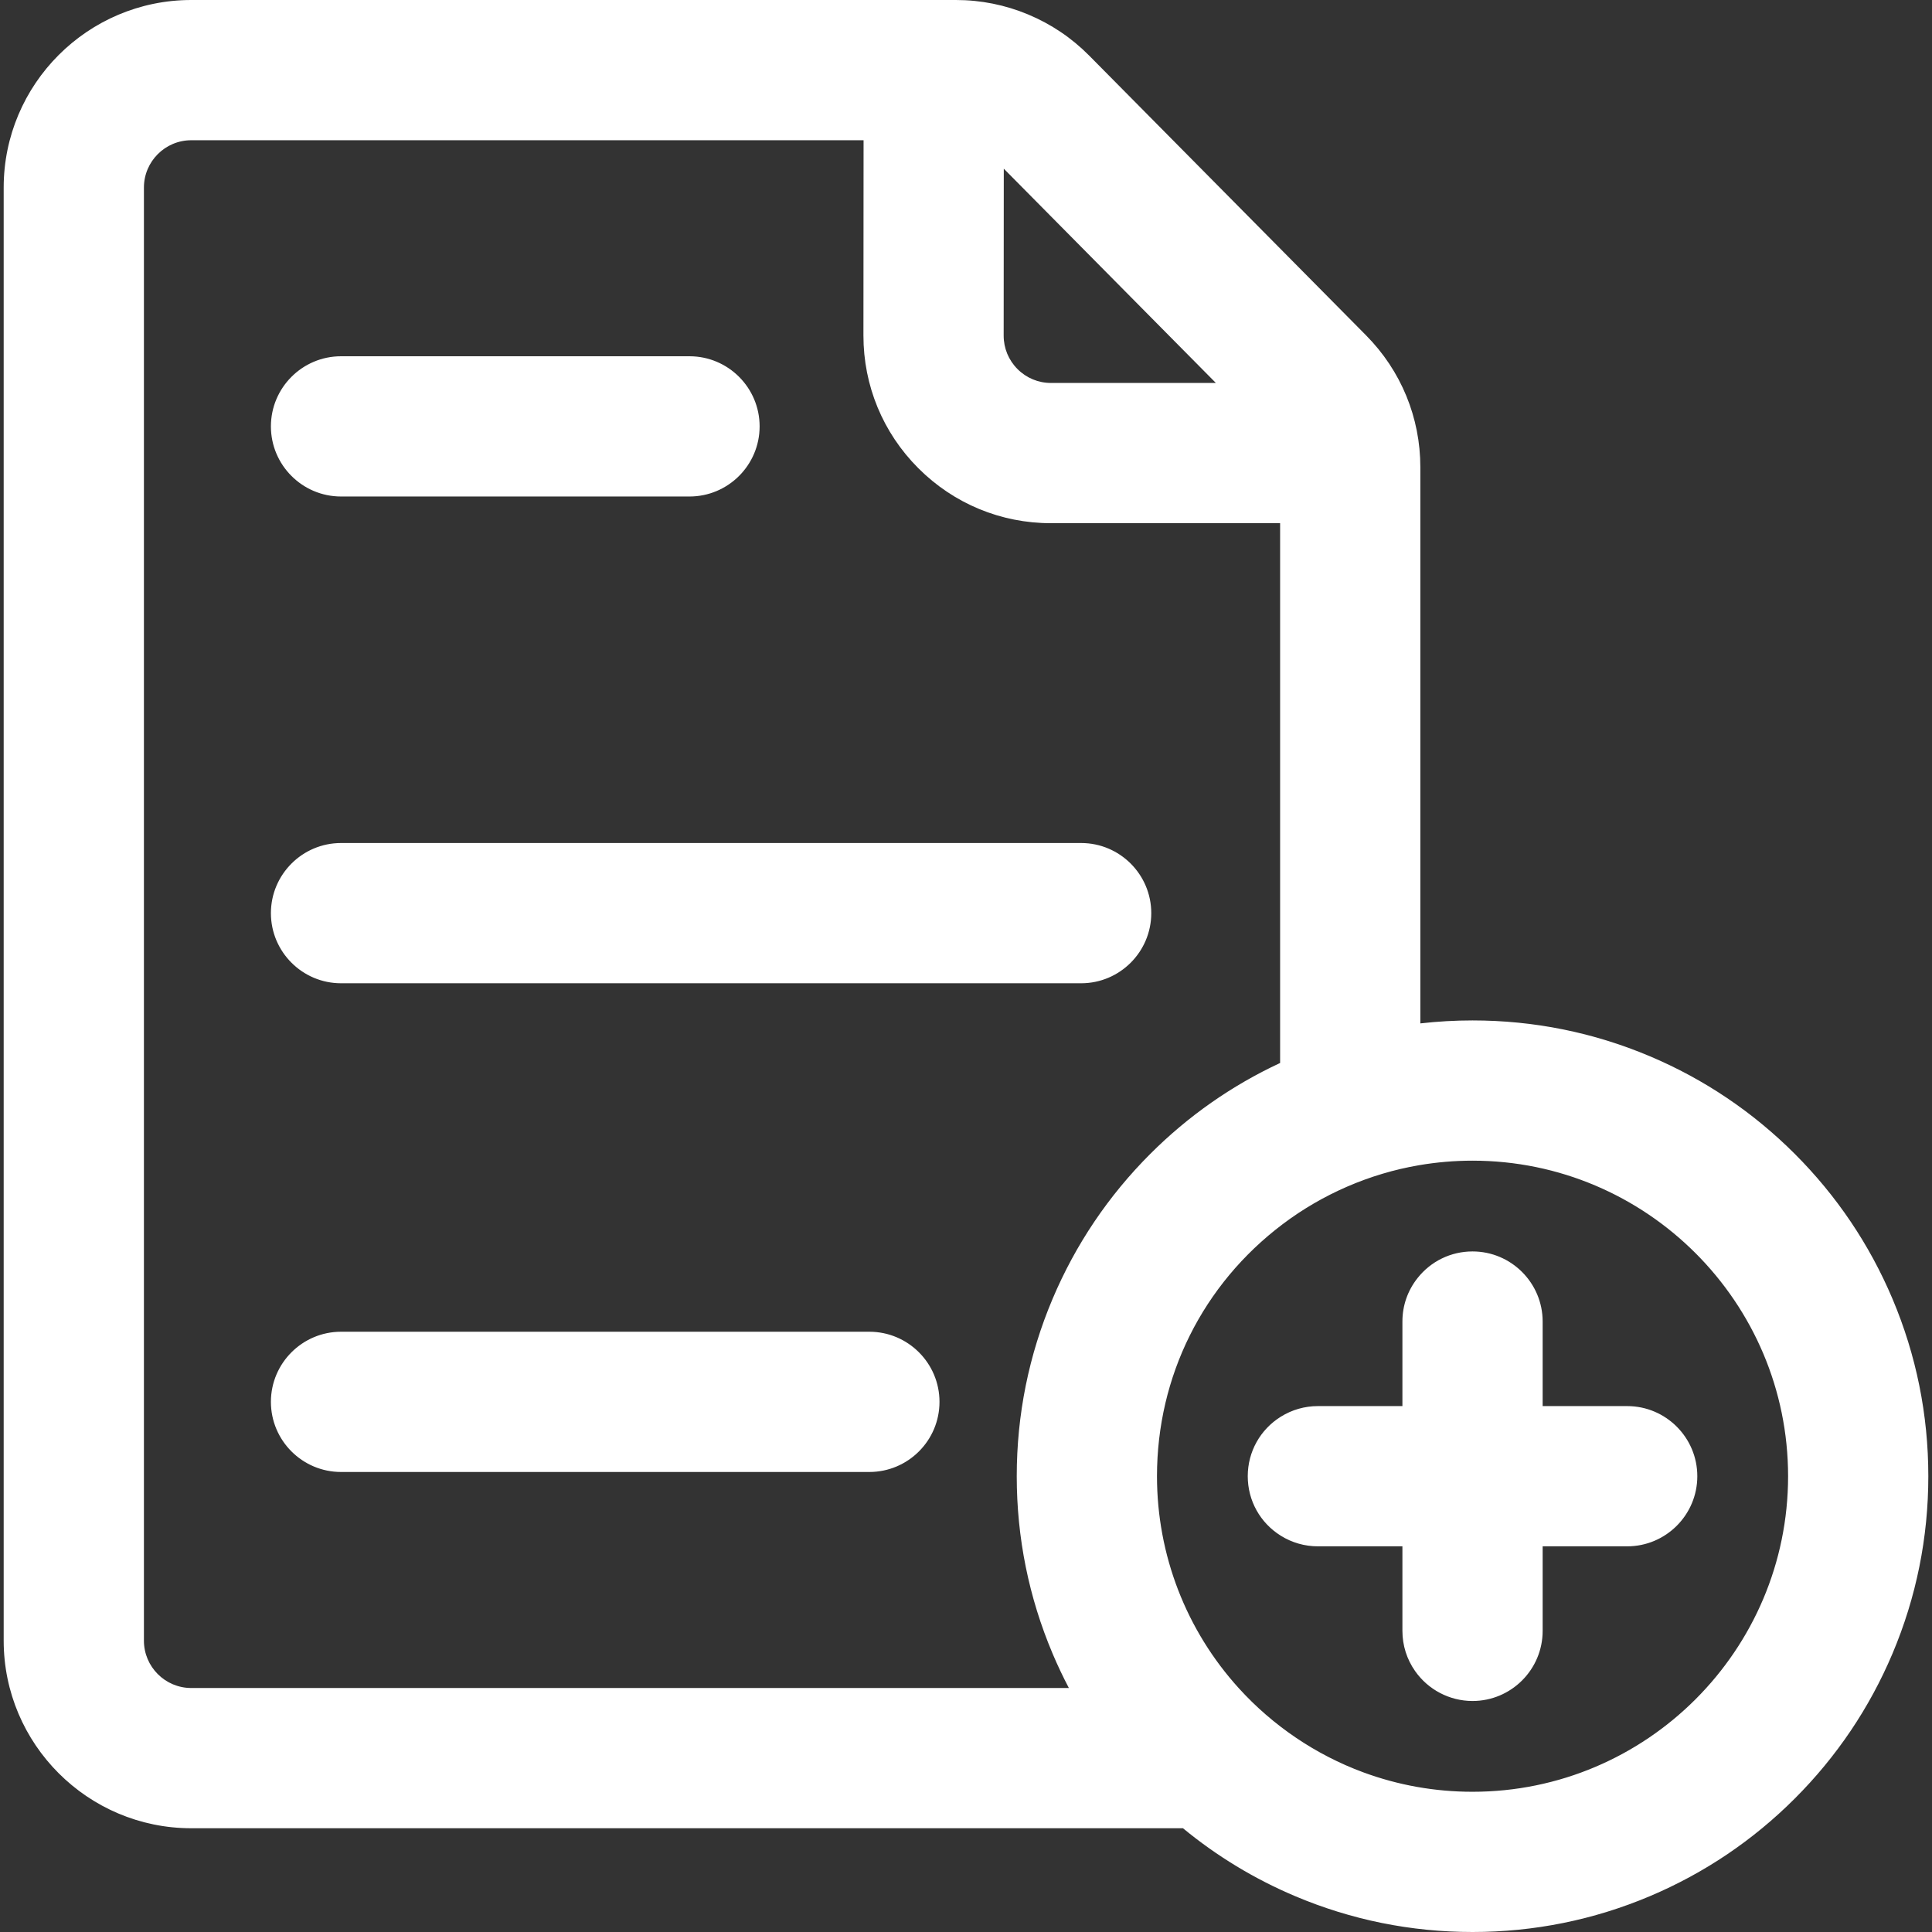 <?xml version="1.0" encoding="iso-8859-1"?>
<!-- Generator: Adobe Illustrator 16.0.0, SVG Export Plug-In . SVG Version: 6.00 Build 0)  -->
<!DOCTYPE svg PUBLIC "-//W3C//DTD SVG 1.1//EN" "http://www.w3.org/Graphics/SVG/1.1/DTD/svg11.dtd">
<svg xmlns="http://www.w3.org/2000/svg" xmlns:xlink="http://www.w3.org/1999/xlink" version="1.1" id="Capa_1" x="0px" y="0px" width="512px" height="512px" viewBox="0 0 603.963 603.963" style="enable-background:new 0 0 603.963 603.963;" xml:space="preserve">
<rect x="0" y="0" width="603.963" height="603.963" fill="#333333" stroke="none"/>
<g>
	<g>
		<g>
			<path d="M426.699,105.195l-86.558-87.454c-5.434-5.49-11.805-9.783-18.935-12.758c-7.13-2.975-14.662-4.483-22.388-4.483H59.791     c-32.059,0-58.14,26.082-58.14,58.14v454.249c0,32.057,26.082,58.139,58.14,58.139H369.99     c10.585,8.75,22.331,15.877,35.059,21.262c17.532,7.416,36.131,11.174,55.28,11.174c19.148,0,37.747-3.76,55.28-11.174     c16.912-7.154,32.092-17.385,45.117-30.412c13.026-13.025,23.258-28.205,30.411-45.117c7.416-17.531,11.175-36.131,11.175-55.279     c0-19.15-3.76-37.748-11.175-55.281c-7.153-16.912-17.385-32.092-30.411-45.117c-13.025-13.025-28.205-23.258-45.117-30.41     c-17.532-7.416-36.132-11.176-55.28-11.176c-5.657,0-11.266,0.336-16.813,0.99V146.094     C443.515,130.677,437.543,116.153,426.699,105.195z M381.292,120.218h-52.735c-4.089,0-7.932-1.593-10.822-4.485     c-2.891-2.893-4.48-6.737-4.478-10.826l0.038-53.391L381.292,120.218z M59.791,528.188c-8.45,0-15.3-6.85-15.3-15.299V58.64     c0-8.45,6.85-15.3,15.3-15.3h210.67l-0.044,61.537c-0.011,15.538,6.031,30.147,17.014,41.138s25.588,17.043,41.125,17.043h72.118     v169.561c-15.161,7.018-28.854,16.572-40.744,28.463c-13.025,13.025-23.257,28.207-30.411,45.119     c-7.415,17.531-11.176,36.131-11.176,55.279s3.761,37.748,11.176,55.279c1.651,3.906,3.475,7.713,5.451,11.428H59.791z      M460.329,560.625c-12.091,0-23.675-2.168-34.389-6.131c-15.074-5.574-28.425-14.707-39.027-26.383     c-15.985-17.604-25.729-40.98-25.729-66.631c0-32.359,15.507-61.096,39.491-79.191c12.351-9.318,26.95-15.811,42.84-18.525     c5.466-0.934,11.081-1.428,16.813-1.428c54.756,0,99.144,44.389,99.144,99.145S515.084,560.625,460.329,560.625z" fill="#FFFFFF"/>
			<path d="M460.329,603.963c-19.22,0-37.885-3.772-55.475-11.213c-12.683-5.366-24.471-12.505-35.044-21.223H59.791     c-32.334,0-58.64-26.306-58.64-58.639V58.64C1.151,26.306,27.457,0,59.791,0h239.028c7.793,0,15.39,1.521,22.58,4.521     c7.192,3.001,13.618,7.331,19.098,12.868l86.558,87.454c10.938,11.051,16.961,25.701,16.961,41.25v173.831     c5.41-0.616,10.896-0.929,16.313-0.929c19.217,0,37.882,3.773,55.475,11.216c16.971,7.177,32.203,17.443,45.276,30.517     c13.071,13.07,23.339,28.304,30.519,45.276c7.44,17.595,11.214,36.26,11.214,55.476c0,19.219-3.773,37.883-11.214,55.474     c-7.18,16.973-17.447,32.206-30.519,45.276c-13.068,13.07-28.301,23.338-45.276,30.52     C498.208,600.19,479.543,603.963,460.329,603.963z M59.791,1C28.008,1,2.151,26.857,2.151,58.64v454.249     c0,31.782,25.857,57.639,57.64,57.639h310.378l0.139,0.114c10.533,8.708,22.287,15.836,34.936,21.187     c17.466,7.389,35.999,11.135,55.085,11.135c19.08,0,37.613-3.746,55.086-11.135c16.855-7.13,31.981-17.326,44.958-30.305     c12.979-12.979,23.176-28.105,30.304-44.958c7.39-17.468,11.136-36.001,11.136-55.085c0-19.081-3.746-37.615-11.136-55.087     c-7.128-16.853-17.324-31.979-30.304-44.958c-12.981-12.981-28.107-23.177-44.958-30.303     c-17.47-7.39-36.003-11.137-55.086-11.137c-5.565,0-11.202,0.332-16.755,0.986l-0.559,0.066V146.094     c0-15.284-5.921-29.684-16.672-40.547l-86.558-87.454c-5.387-5.442-11.702-9.698-18.771-12.648     C313.947,2.495,306.479,1,298.819,1H59.791z M460.329,561.125c-11.88,0-23.508-2.073-34.562-6.162     c-14.917-5.517-28.48-14.686-39.224-26.516c-16.675-18.362-25.858-42.146-25.858-66.967c0-31.55,14.467-60.56,39.69-79.591     c12.624-9.524,27.513-15.963,43.057-18.619c5.574-0.952,11.26-1.435,16.897-1.435c54.943,0,99.644,44.7,99.644,99.645     S515.272,561.125,460.329,561.125z M460.329,362.836c-5.582,0-11.211,0.478-16.729,1.421     c-15.387,2.629-30.125,9.002-42.623,18.432c-24.971,18.84-39.292,47.559-39.292,78.792c0,24.572,9.091,48.116,25.599,66.295     c10.636,11.712,24.062,20.789,38.831,26.25c10.942,4.047,22.454,6.1,34.215,6.1c54.393,0,98.644-44.252,98.644-98.645     S514.721,362.836,460.329,362.836z M335.803,528.688H59.791c-8.712,0-15.8-7.087-15.8-15.799V58.64c0-8.712,7.088-15.8,15.8-15.8     h211.171l-0.044,62.037c-0.011,15.404,5.98,29.889,16.868,40.784c10.889,10.896,25.369,16.897,40.772,16.897h72.618v170.38     l-0.29,0.135c-15.118,6.997-28.778,16.54-40.601,28.362c-12.979,12.979-23.174,28.104-30.305,44.96     c-7.389,17.472-11.136,36.005-11.136,55.085s3.747,37.613,11.137,55.085c1.608,3.806,3.437,7.637,5.432,11.388L335.803,528.688z      M59.791,43.84c-8.161,0-14.8,6.639-14.8,14.8v454.249c0,8.16,6.639,14.799,14.8,14.799h274.35     c-1.858-3.541-3.566-7.148-5.082-10.733c-7.441-17.595-11.215-36.259-11.215-55.474s3.773-37.879,11.215-55.474     c7.181-16.975,17.449-32.209,30.519-45.278c11.83-11.83,25.487-21.394,40.598-28.429V163.558h-71.618     c-15.671,0-30.402-6.105-41.479-17.19s-17.171-25.82-17.161-41.492l0.043-61.036H59.791z M382.491,120.718h-53.934     c-4.222,0-8.19-1.645-11.176-4.631c-2.985-2.987-4.627-6.958-4.624-11.18l0.039-54.605L382.491,120.718z M313.794,52.732     l-0.037,52.176c-0.003,3.955,1.535,7.673,4.331,10.472c2.797,2.798,6.515,4.338,10.469,4.338h51.537L313.794,52.732z" fill="#FFFFFF"/>
		</g>
		<g>
			<path d="M106.609,154.712h108.936c11.83,0,21.42-9.59,21.42-21.42c0-11.83-9.59-21.42-21.42-21.42H106.609     c-11.83,0-21.42,9.59-21.42,21.42C85.189,145.122,94.779,154.712,106.609,154.712z" fill="#FFFFFF"/>
			<path d="M215.545,155.212H106.609c-12.087,0-21.92-9.833-21.92-21.92s9.833-21.92,21.92-21.92h108.936     c12.087,0,21.92,9.833,21.92,21.92S227.632,155.212,215.545,155.212z M106.609,112.372c-11.535,0-20.92,9.385-20.92,20.92     c0,11.536,9.385,20.92,20.92,20.92h108.936c11.535,0,20.92-9.385,20.92-20.92c0-11.535-9.385-20.92-20.92-20.92H106.609z" fill="#FFFFFF"/>
		</g>
		<g>
			<path d="M106.609,306.879h231.37c11.83,0,21.42-9.591,21.42-21.421c0-11.83-9.59-21.42-21.42-21.42h-231.37     c-11.83,0-21.42,9.59-21.42,21.42C85.189,297.288,94.779,306.879,106.609,306.879z" fill="#FFFFFF"/>
			<path d="M337.979,307.379h-231.37c-12.087,0-21.92-9.833-21.92-21.921c0-12.087,9.833-21.92,21.92-21.92h231.37     c12.087,0,21.92,9.833,21.92,21.92C359.899,297.545,350.066,307.379,337.979,307.379z M106.609,264.538     c-11.535,0-20.92,9.385-20.92,20.92c0,11.536,9.385,20.921,20.92,20.921h231.37c11.535,0,20.92-9.385,20.92-20.921     c0-11.535-9.385-20.92-20.92-20.92H106.609z" fill="#FFFFFF"/>
		</g>
		<g>
			<path d="M271.775,416.816H106.609c-11.83,0-21.42,9.59-21.42,21.42s9.59,21.42,21.42,21.42h165.167     c11.83,0,21.42-9.59,21.42-21.42S283.605,416.816,271.775,416.816z" fill="#FFFFFF"/>
			<path d="M271.775,460.156H106.609c-12.087,0-21.92-9.833-21.92-21.92s9.833-21.92,21.92-21.92h165.167     c12.087,0,21.92,9.833,21.92,21.92S283.862,460.156,271.775,460.156z M106.609,417.316c-11.535,0-20.92,9.385-20.92,20.92     s9.385,20.92,20.92,20.92h165.167c11.536,0,20.92-9.385,20.92-20.92s-9.385-20.92-20.92-20.92H106.609z" fill="#FFFFFF"/>
		</g>
		<g>
			<path d="M508.676,440.061h-26.928v-26.928c0-11.83-9.59-21.42-21.42-21.42c-6.82,0-12.891,3.191-16.813,8.156     c-2.882,3.648-4.606,8.252-4.606,13.264v26.928h-26.928c-4.151,0-8.023,1.184-11.306,3.229     c-6.071,3.781-10.115,10.512-10.115,18.191s4.044,14.41,10.115,18.191c3.281,2.045,7.154,3.229,11.306,3.229h26.928v26.928     c0,4.57,1.435,8.801,3.873,12.277c3.874,5.527,10.286,9.143,17.547,9.143c11.83,0,21.42-9.59,21.42-21.42V482.9h26.928     c11.83,0,21.42-9.59,21.42-21.42S520.506,440.061,508.676,440.061z" fill="#FFFFFF"/>
			<path d="M460.329,531.748c-7.138,0-13.851-3.497-17.956-9.355c-2.593-3.697-3.964-8.042-3.964-12.564V483.4h-26.428     c-4.101,0-8.102-1.143-11.57-3.304c-6.481-4.037-10.351-10.996-10.351-18.616s3.869-14.579,10.351-18.616     c3.47-2.161,7.471-3.304,11.57-3.304h26.428v-26.428c0-4.976,1.63-9.669,4.714-13.573c4.191-5.305,10.463-8.347,17.206-8.347     c12.087,0,21.92,9.833,21.92,21.92v26.428h26.428c12.087,0,21.92,9.833,21.92,21.92s-9.833,21.92-21.92,21.92h-26.428v26.428     C482.249,521.915,472.416,531.748,460.329,531.748z M411.981,440.561c-3.912,0-7.73,1.09-11.041,3.153     c-6.187,3.853-9.88,10.494-9.88,17.767s3.693,13.914,9.88,17.767c3.31,2.063,7.127,3.153,11.041,3.153h27.428v27.428     c0,4.316,1.308,8.462,3.782,11.99c3.919,5.592,10.326,8.93,17.138,8.93c11.535,0,20.92-9.385,20.92-20.92V482.4h27.428     c11.535,0,20.92-9.385,20.92-20.92s-9.385-20.92-20.92-20.92h-27.428v-27.428c0-11.535-9.385-20.92-20.92-20.92     c-6.436,0-12.421,2.903-16.421,7.966c-2.943,3.727-4.499,8.206-4.499,12.954v27.428H411.981z" fill="#FFFFFF"/>
		</g>
	</g>
</g>
<g>
</g>
<g>
</g>
<g>
</g>
<g>
</g>
<g>
</g>
<g>
</g>
<g>
</g>
<g>
</g>
<g>
</g>
<g>
</g>
<g>
</g>
<g>
</g>
<g>
</g>
<g>
</g>
<g>
</g>
</svg>
